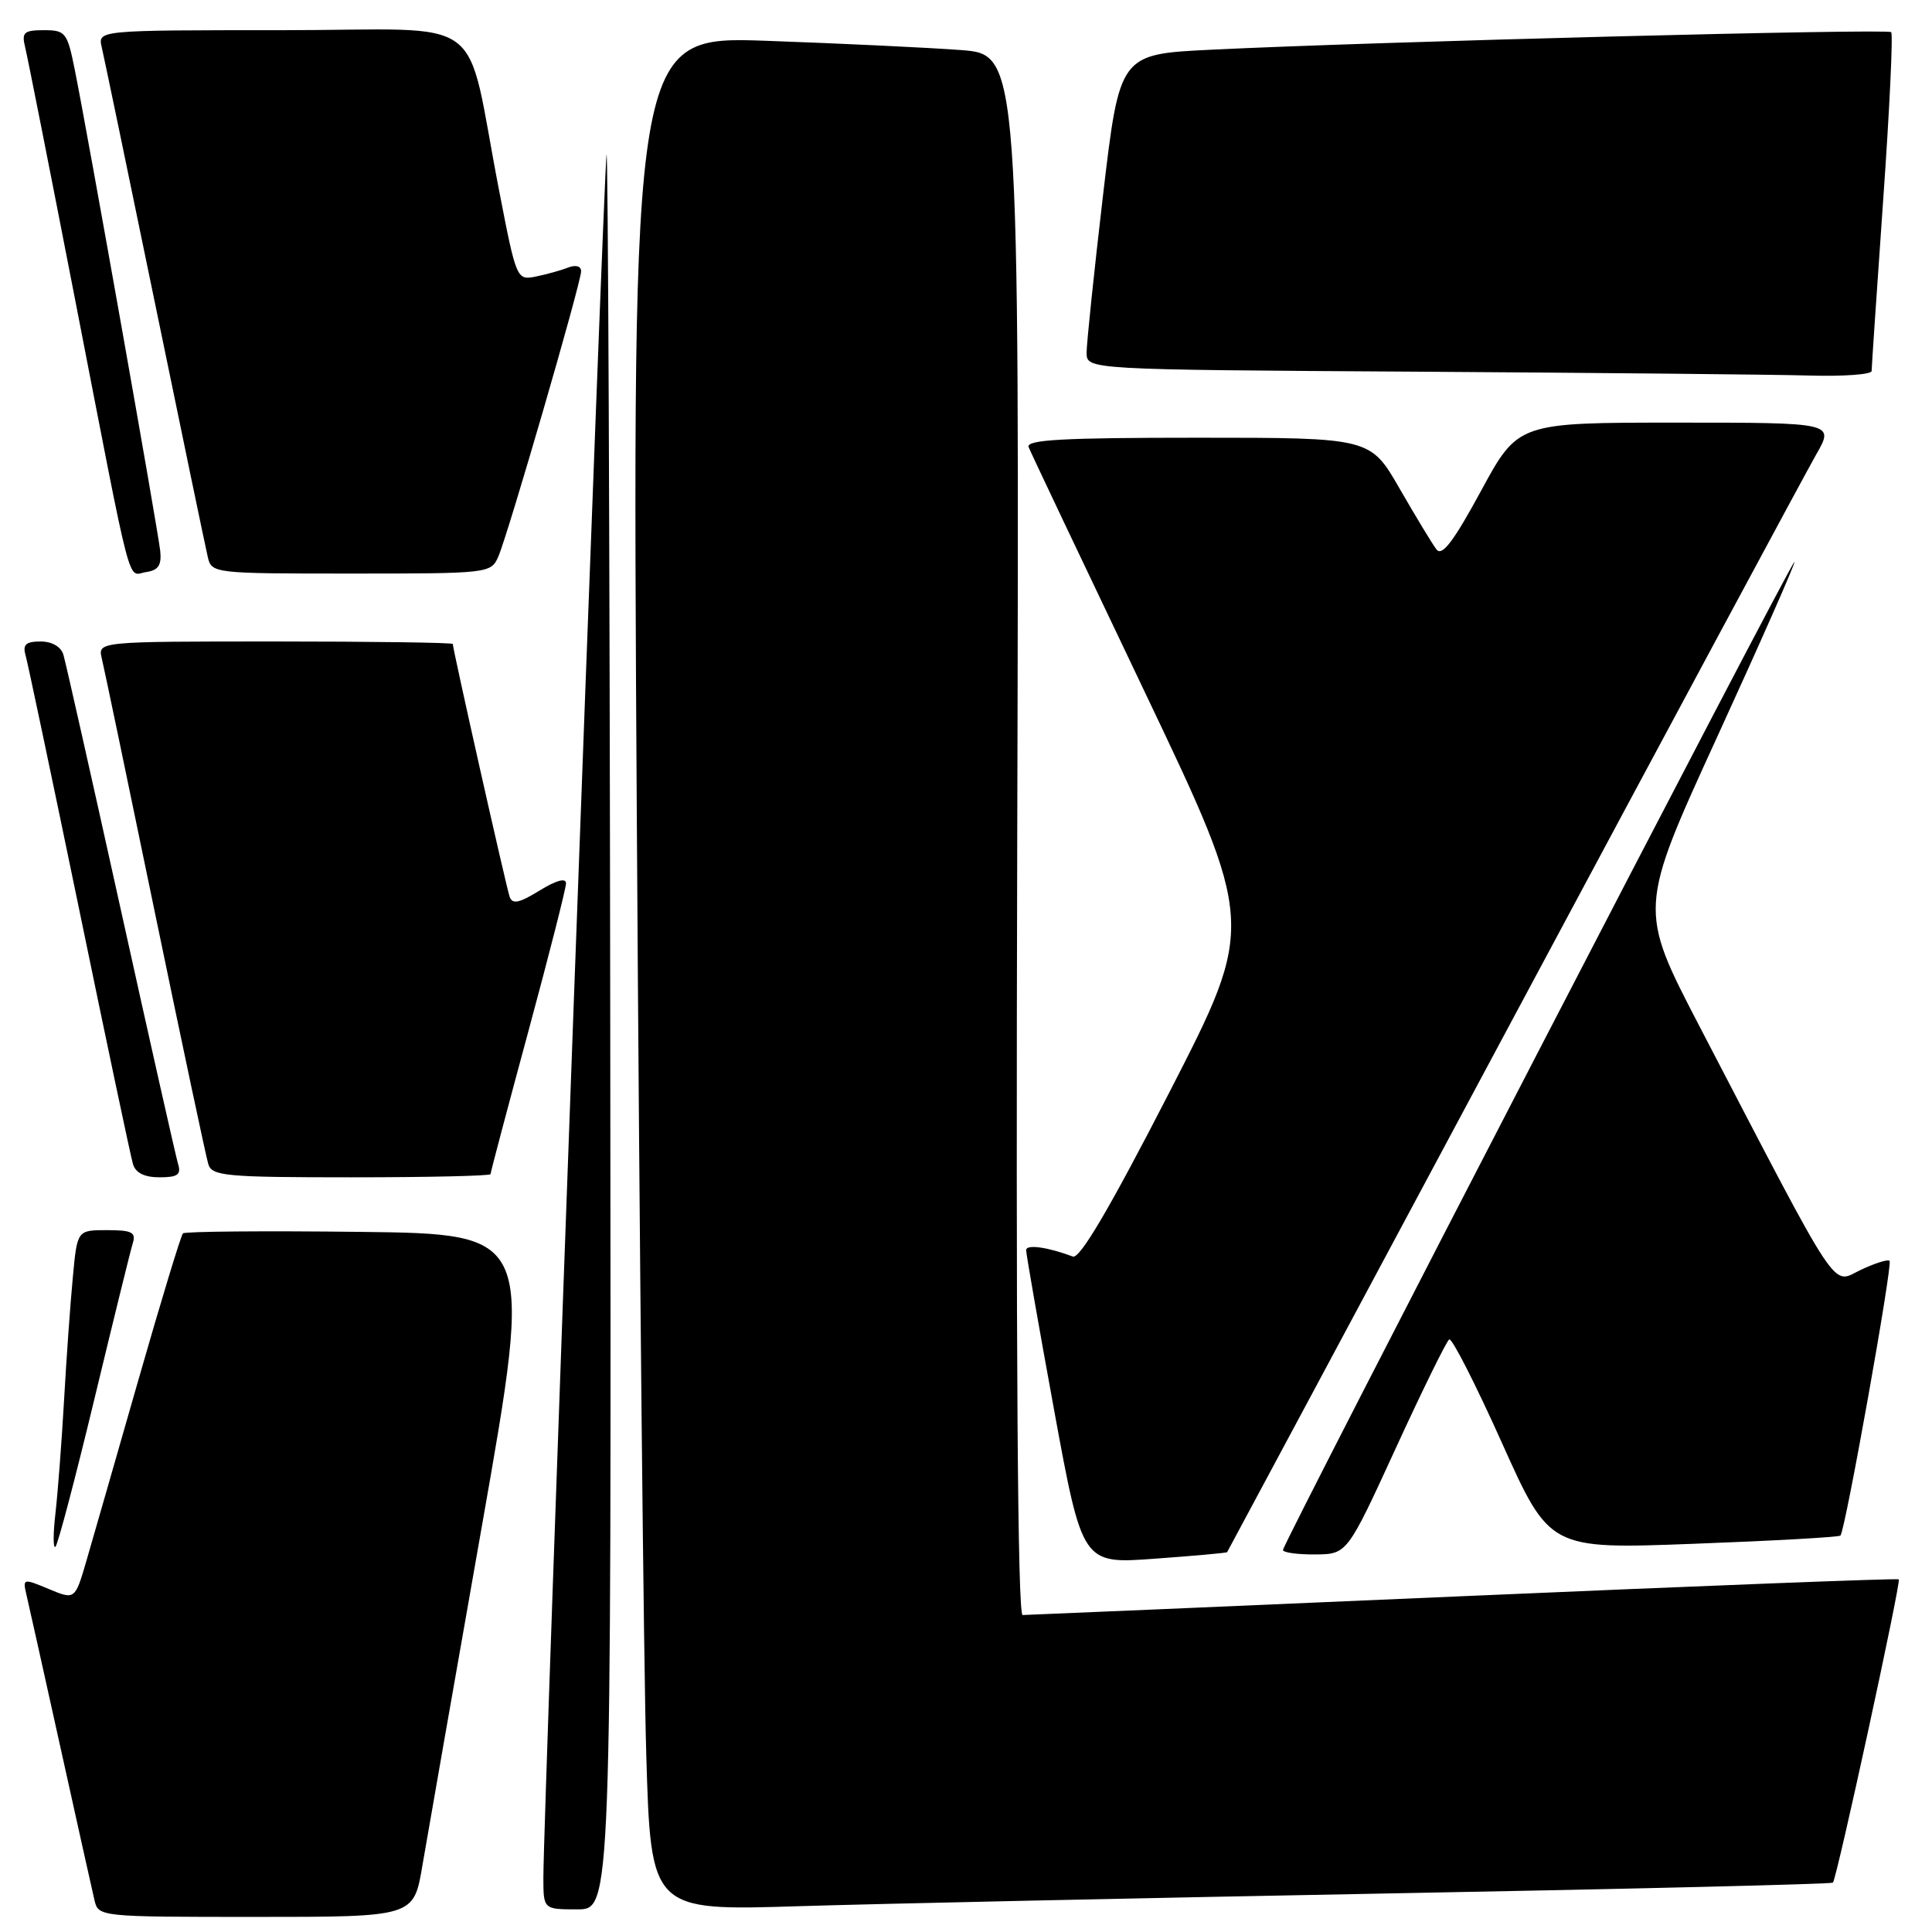 <?xml version="1.0" encoding="UTF-8" standalone="no"?>
<!DOCTYPE svg PUBLIC "-//W3C//DTD SVG 1.1//EN" "http://www.w3.org/Graphics/SVG/1.1/DTD/svg11.dtd" >
<svg xmlns="http://www.w3.org/2000/svg" xmlns:xlink="http://www.w3.org/1999/xlink" version="1.1" viewBox="0 0 256 256">
 <g >
 <path fill="currentColor"
d=" M 55.96 247.25 C 56.59 243.54 60.16 223.18 63.89 202.00 C 70.67 163.50 70.67 163.50 47.69 163.23 C 35.05 163.08 24.49 163.17 24.24 163.43 C 23.98 163.69 21.34 172.36 18.38 182.70 C 15.42 193.04 12.31 203.86 11.47 206.75 C 9.94 212.00 9.94 212.00 6.46 210.55 C 3.07 209.13 3.00 209.15 3.50 211.30 C 3.79 212.51 5.81 221.60 8.00 231.50 C 10.19 241.40 12.22 250.51 12.51 251.75 C 13.04 253.99 13.09 254.00 33.93 254.00 C 54.82 254.00 54.82 254.00 55.96 247.25 Z  M 80.86 135.75 C 80.79 71.26 80.56 19.40 80.37 20.50 C 80.00 22.52 71.99 240.90 72.00 248.75 C 72.00 253.00 72.00 253.00 76.50 253.00 C 81.00 253.00 81.00 253.00 80.86 135.75 Z  M 184.00 250.89 C 216.18 250.30 242.66 249.65 242.87 249.46 C 243.38 248.96 251.93 209.60 251.60 209.27 C 251.46 209.12 225.50 210.13 193.92 211.50 C 162.34 212.87 136.05 213.99 135.50 214.00 C 134.84 214.00 134.60 179.06 134.79 110.61 C 135.07 7.21 135.07 7.21 127.29 6.63 C 123.00 6.31 111.46 5.76 101.63 5.41 C 83.75 4.77 83.75 4.77 84.38 108.14 C 84.73 164.99 85.29 220.88 85.63 232.35 C 86.24 253.20 86.24 253.20 105.87 252.58 C 116.67 252.25 151.82 251.49 184.00 250.89 Z  M 162.60 205.67 C 162.67 205.58 179.70 173.78 200.46 135.00 C 221.22 96.22 239.30 62.59 240.64 60.25 C 243.08 56.00 243.08 56.00 222.12 56.00 C 201.15 56.00 201.15 56.00 196.24 65.05 C 192.60 71.76 191.07 73.77 190.34 72.80 C 189.79 72.09 187.60 68.46 185.46 64.75 C 181.58 58.00 181.58 58.00 158.69 58.00 C 140.76 58.00 135.90 58.27 136.30 59.25 C 136.57 59.94 143.46 74.45 151.59 91.49 C 166.37 122.49 166.37 122.49 154.94 144.75 C 147.07 160.07 143.08 166.85 142.16 166.50 C 138.85 165.25 136.00 164.85 135.97 165.64 C 135.96 166.11 137.63 175.67 139.68 186.87 C 143.42 207.24 143.42 207.24 152.96 206.54 C 158.20 206.16 162.54 205.77 162.60 205.67 Z  M 184.94 191.91 C 188.48 184.20 191.67 177.70 192.03 177.48 C 192.39 177.26 195.53 183.43 199.01 191.18 C 205.34 205.28 205.34 205.28 224.41 204.56 C 234.90 204.17 243.66 203.68 243.87 203.47 C 244.50 202.84 250.81 167.53 250.38 167.07 C 250.16 166.83 248.43 167.38 246.53 168.28 C 242.65 170.13 244.13 172.37 225.18 135.97 C 217.10 120.43 217.10 120.43 227.57 97.57 C 233.33 84.99 237.92 74.59 237.77 74.46 C 237.45 74.17 170.00 204.47 170.00 205.38 C 170.00 205.72 171.91 205.99 174.25 205.97 C 178.50 205.94 178.50 205.94 184.94 191.91 Z  M 12.49 185.45 C 15.00 175.03 17.29 165.71 17.59 164.75 C 18.05 163.29 17.49 163.00 14.18 163.00 C 10.23 163.00 10.23 163.00 9.65 169.25 C 9.32 172.69 8.80 180.00 8.49 185.50 C 8.18 191.00 7.66 197.75 7.35 200.50 C 7.03 203.25 7.03 205.25 7.35 204.95 C 7.67 204.65 9.98 195.88 12.49 185.45 Z  M 23.60 154.25 C 23.31 153.29 19.89 138.10 16.00 120.50 C 12.11 102.90 8.69 87.71 8.40 86.75 C 8.08 85.69 6.88 85.00 5.37 85.00 C 3.46 85.00 2.99 85.41 3.37 86.75 C 3.65 87.71 6.85 102.90 10.49 120.50 C 14.12 138.10 17.33 153.29 17.62 154.25 C 17.96 155.41 19.14 156.00 21.13 156.00 C 23.53 156.00 24.03 155.65 23.60 154.25 Z  M 65.00 155.58 C 65.00 155.34 67.25 146.85 70.00 136.70 C 72.75 126.54 75.00 117.70 75.00 117.04 C 75.00 116.29 73.69 116.65 71.50 118.00 C 68.81 119.66 67.89 119.86 67.53 118.83 C 67.09 117.58 60.00 86.05 60.00 85.33 C 60.00 85.15 49.42 85.00 36.48 85.00 C 12.96 85.00 12.96 85.00 13.49 87.25 C 13.79 88.49 16.96 103.67 20.54 121.00 C 24.13 138.32 27.30 153.29 27.60 154.25 C 28.08 155.83 29.88 156.00 46.57 156.00 C 56.71 156.00 65.00 155.81 65.00 155.58 Z  M 21.23 73.00 C 20.93 70.20 11.56 17.41 9.91 9.25 C 8.92 4.30 8.68 4.00 5.82 4.00 C 3.17 4.00 2.85 4.29 3.33 6.25 C 3.64 7.49 6.64 22.67 10.01 40.00 C 17.71 79.60 16.81 76.17 19.37 75.80 C 20.98 75.57 21.43 74.89 21.23 73.00 Z  M 66.03 73.75 C 67.32 70.79 77.00 37.44 77.00 35.95 C 77.00 35.25 76.30 35.06 75.25 35.46 C 74.29 35.84 72.36 36.37 70.97 36.65 C 68.48 37.15 68.41 37.01 66.15 25.33 C 61.46 1.19 65.25 4.00 37.40 4.00 C 12.96 4.00 12.96 4.00 13.48 6.25 C 13.77 7.49 16.93 22.67 20.50 40.00 C 24.07 57.33 27.23 72.51 27.52 73.75 C 28.03 75.98 28.17 76.00 46.54 76.00 C 64.77 76.00 65.06 75.97 66.03 73.75 Z  M 248.00 49.16 C 248.00 48.70 248.69 38.51 249.53 26.52 C 250.38 14.54 250.85 4.52 250.59 4.26 C 250.10 3.77 181.91 5.53 160.43 6.59 C 148.36 7.18 148.36 7.18 146.16 25.84 C 144.96 36.10 143.98 45.51 143.98 46.74 C 144.00 48.98 144.00 48.98 187.75 49.25 C 211.81 49.40 235.21 49.63 239.75 49.76 C 244.29 49.89 248.00 49.62 248.00 49.16 Z "/>
</g>
</svg>